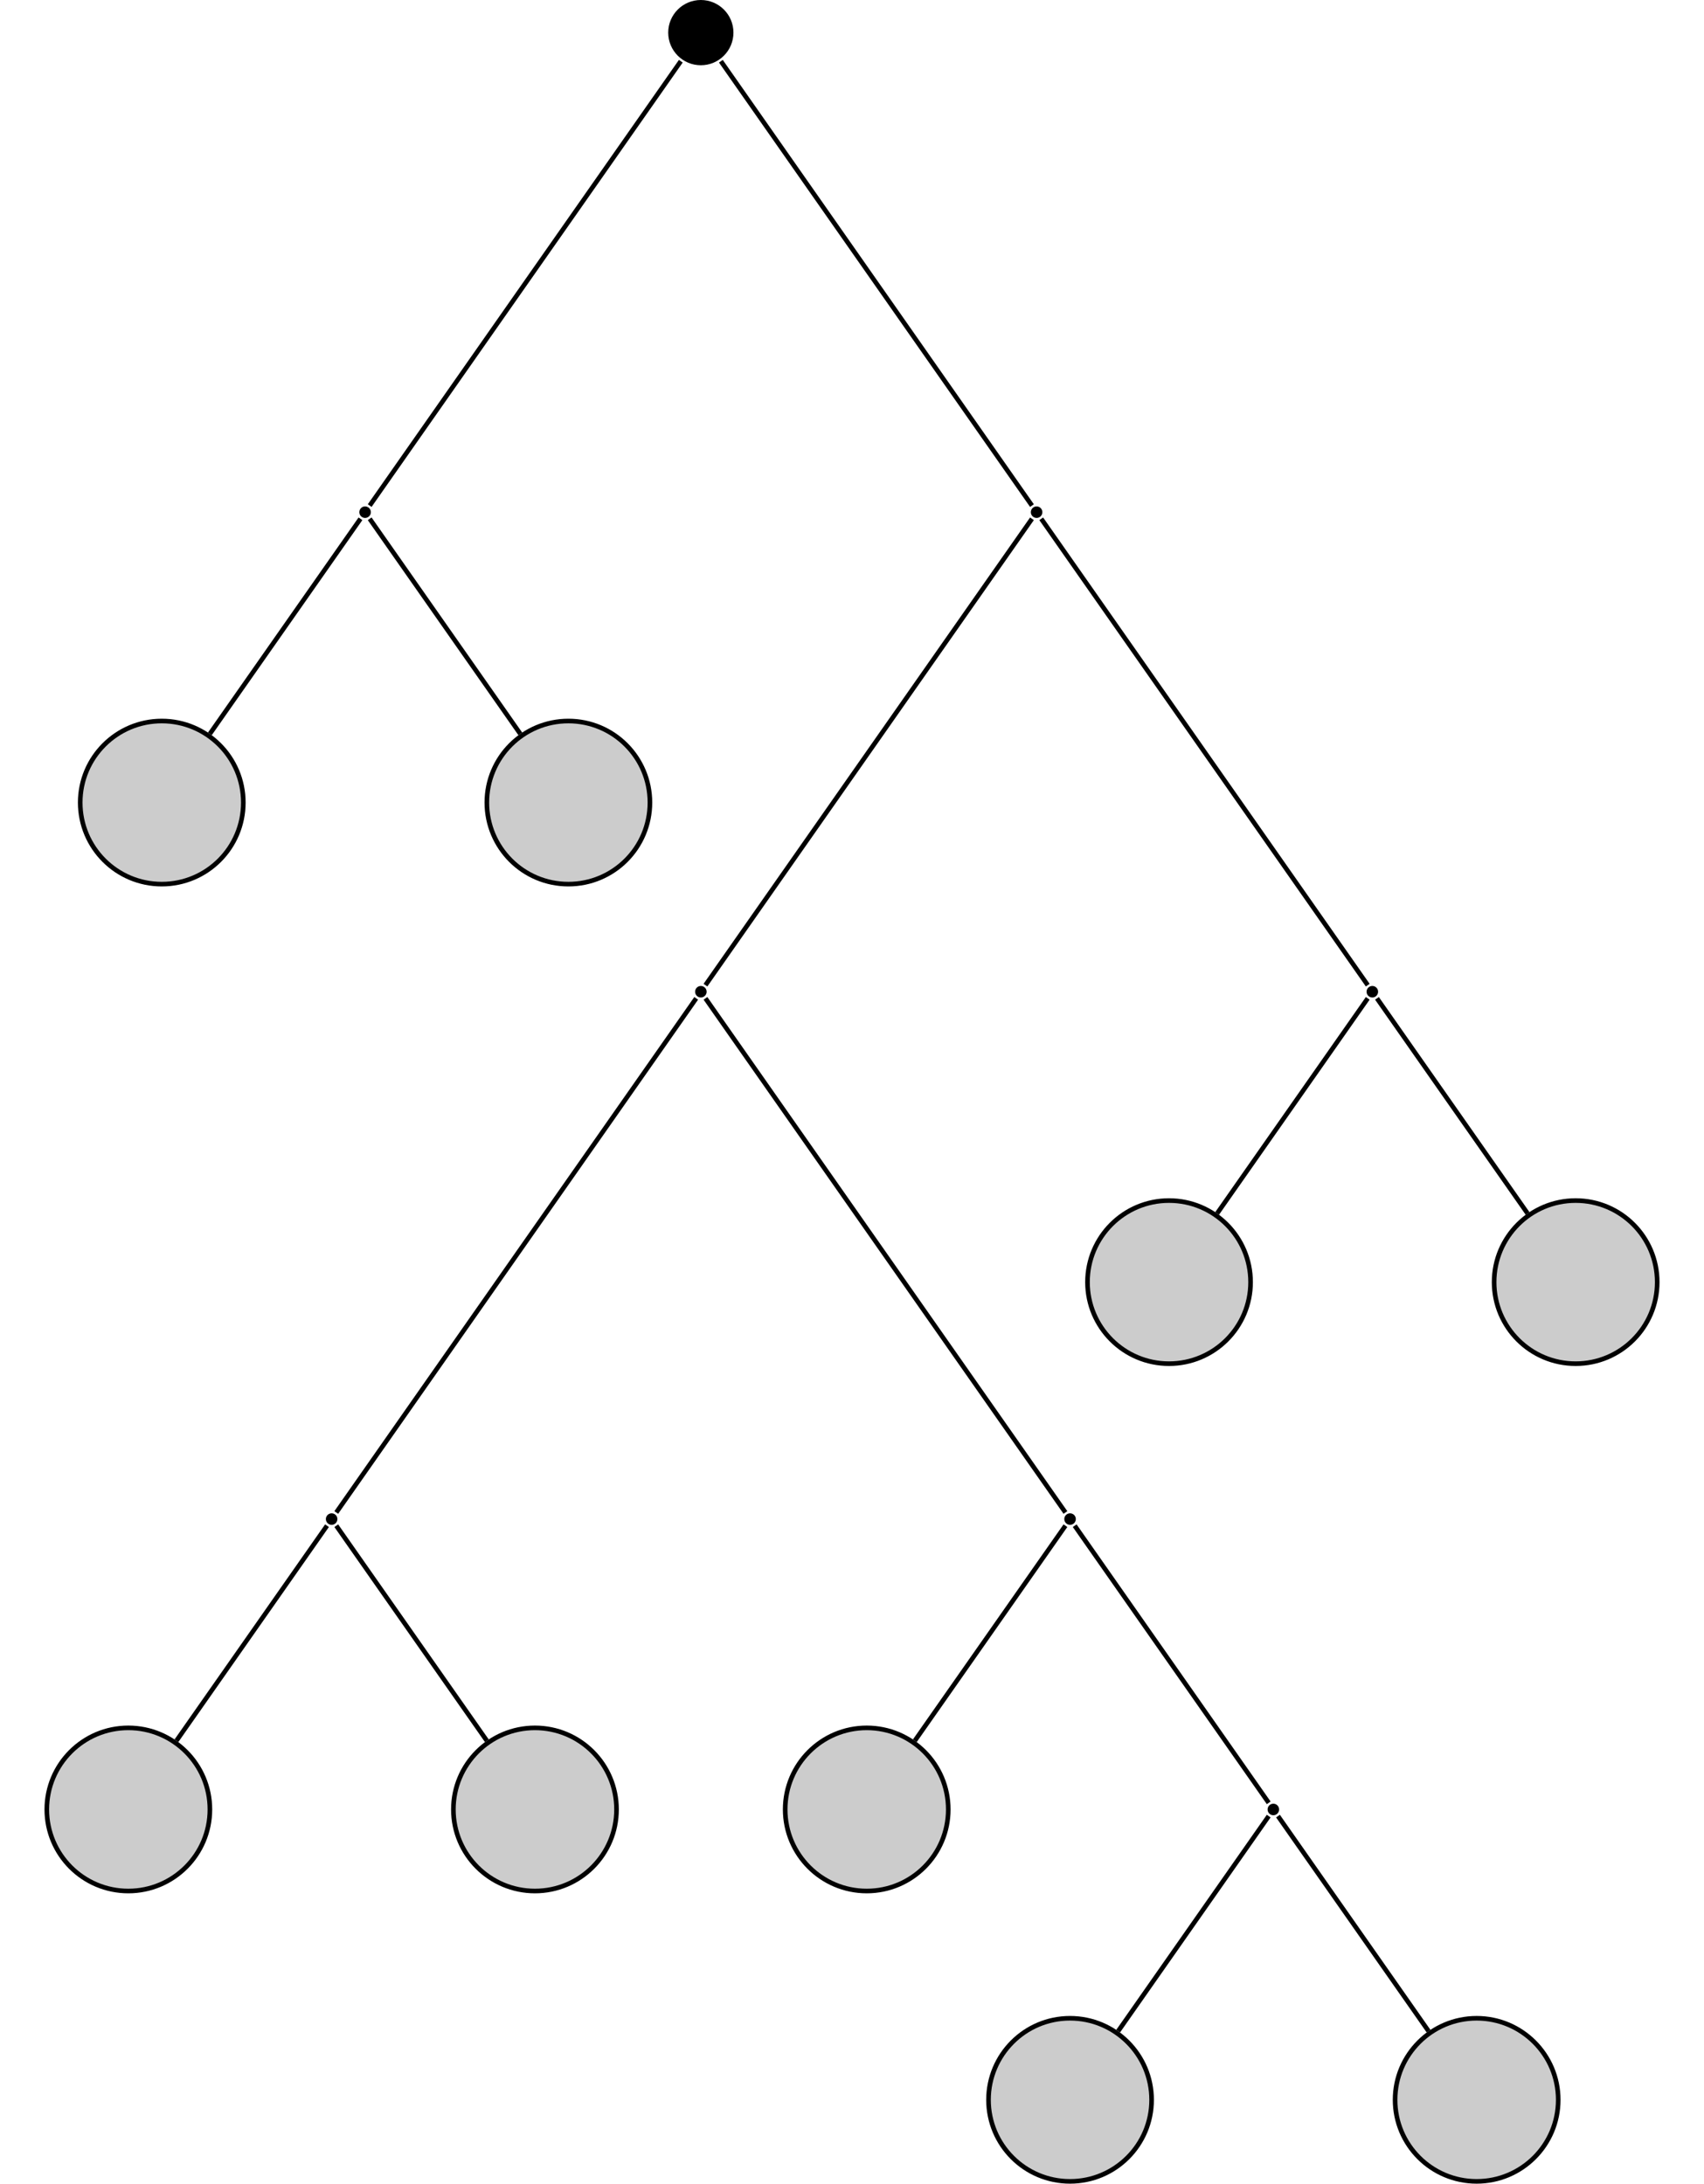 <?xml version="1.0" encoding="UTF-8"?>
<svg xmlns="http://www.w3.org/2000/svg" xmlns:xlink="http://www.w3.org/1999/xlink" width="147.21" height="188.639" viewBox="0 0 147.21 188.639">
<defs>
<clipPath id="clip-0">
<path clip-rule="nonzero" d="M 85 174 L 100 174 L 100 188.641 L 85 188.641 Z M 85 174 "/>
</clipPath>
<clipPath id="clip-1">
<path clip-rule="nonzero" d="M 79 168 L 106 168 L 106 188.641 L 79 188.641 Z M 79 168 "/>
</clipPath>
<clipPath id="clip-2">
<path clip-rule="nonzero" d="M 120 174 L 135 174 L 135 188.641 L 120 188.641 Z M 120 174 "/>
</clipPath>
<clipPath id="clip-3">
<path clip-rule="nonzero" d="M 114 168 L 141 168 L 141 188.641 L 114 188.641 Z M 114 168 "/>
</clipPath>
<clipPath id="clip-4">
<path clip-rule="nonzero" d="M 123 98 L 147.211 98 L 147.211 124 L 123 124 Z M 123 98 "/>
</clipPath>
</defs>
<path fill-rule="nonzero" fill="rgb(0%, 0%, 0%)" fill-opacity="1" d="M 63.363 2.816 C 63.363 1.262 62.102 0 60.547 0 C 58.988 0 57.727 1.262 57.727 2.816 C 57.727 4.375 58.988 5.637 60.547 5.637 C 62.102 5.637 63.363 4.375 63.363 2.816 Z M 63.363 2.816 "/>
<path fill-rule="nonzero" fill="rgb(0%, 0%, 0%)" fill-opacity="1" d="M 32.039 44.246 C 32.039 43.969 31.816 43.746 31.539 43.746 C 31.266 43.746 31.043 43.969 31.043 44.246 C 31.043 44.52 31.266 44.742 31.539 44.742 C 31.816 44.742 32.039 44.52 32.039 44.246 Z M 32.039 44.246 "/>
<path fill-rule="nonzero" fill="rgb(79.999%, 79.999%, 79.999%)" fill-opacity="1" stroke-width="0.399" stroke-linecap="butt" stroke-linejoin="miter" stroke="rgb(0%, 0%, 0%)" stroke-opacity="1" stroke-miterlimit="10" d="M 7.044 0.002 C 7.044 3.893 3.891 7.045 0.001 7.045 C -3.89 7.045 -7.046 3.893 -7.046 0.002 C -7.046 -3.893 -3.89 -7.045 0.001 -7.045 C 3.891 -7.045 7.044 -3.893 7.044 0.002 Z M 7.044 0.002 " transform="matrix(1, 0, 0, -1, 13.976, 69.33)"/>
<path fill-rule="nonzero" fill="rgb(79.999%, 79.999%, 79.999%)" fill-opacity="1" stroke-width="0.399" stroke-linecap="butt" stroke-linejoin="miter" stroke="rgb(0%, 0%, 0%)" stroke-opacity="1" stroke-miterlimit="10" d="M 7.044 0.002 C 7.044 3.893 3.892 7.045 0.001 7.045 C -3.893 7.045 -7.045 3.893 -7.045 0.002 C -7.045 -3.893 -3.893 -7.045 0.001 -7.045 C 3.892 -7.045 7.044 -3.893 7.044 0.002 Z M 7.044 0.002 " transform="matrix(1, 0, 0, -1, 49.104, 69.33)"/>
<path fill-rule="nonzero" fill="rgb(0%, 0%, 0%)" fill-opacity="1" d="M 90.051 44.246 C 90.051 43.969 89.828 43.746 89.555 43.746 C 89.277 43.746 89.055 43.969 89.055 44.246 C 89.055 44.52 89.277 44.742 89.555 44.742 C 89.828 44.742 90.051 44.52 90.051 44.246 Z M 90.051 44.246 "/>
<path fill-rule="nonzero" fill="rgb(0%, 0%, 0%)" fill-opacity="1" d="M 61.047 85.672 C 61.047 85.395 60.82 85.172 60.547 85.172 C 60.273 85.172 60.051 85.395 60.051 85.672 C 60.051 85.945 60.273 86.168 60.547 86.168 C 60.82 86.168 61.047 85.945 61.047 85.672 Z M 61.047 85.672 "/>
<path fill-rule="nonzero" fill="rgb(0%, 0%, 0%)" fill-opacity="1" d="M 29.148 131.223 C 29.148 130.949 28.926 130.727 28.652 130.727 C 28.375 130.727 28.152 130.949 28.152 131.223 C 28.152 131.5 28.375 131.723 28.652 131.723 C 28.926 131.723 29.148 131.5 29.148 131.223 Z M 29.148 131.223 "/>
<path fill-rule="nonzero" fill="rgb(79.999%, 79.999%, 79.999%)" fill-opacity="1" stroke-width="0.399" stroke-linecap="butt" stroke-linejoin="miter" stroke="rgb(0%, 0%, 0%)" stroke-opacity="1" stroke-miterlimit="10" d="M 7.046 0 C 7.046 3.891 3.89 7.047 -0.001 7.047 C -3.892 7.047 -7.044 3.891 -7.044 0 C -7.044 -3.89 -3.892 -7.046 -0.001 -7.046 C 3.89 -7.046 7.046 -3.89 7.046 0 Z M 7.046 0 " transform="matrix(1, 0, 0, -1, 11.087, 156.309)"/>
<path fill-rule="nonzero" fill="rgb(79.999%, 79.999%, 79.999%)" fill-opacity="1" stroke-width="0.399" stroke-linecap="butt" stroke-linejoin="miter" stroke="rgb(0%, 0%, 0%)" stroke-opacity="1" stroke-miterlimit="10" d="M 7.047 0 C 7.047 3.891 3.89 7.047 -0 7.047 C -3.891 7.047 -7.047 3.891 -7.047 0 C -7.047 -3.89 -3.891 -7.046 -0 -7.046 C 3.89 -7.046 7.047 -3.89 7.047 0 Z M 7.047 0 " transform="matrix(1, 0, 0, -1, 46.215, 156.309)"/>
<path fill-rule="nonzero" fill="rgb(0%, 0%, 0%)" fill-opacity="1" d="M 92.941 131.223 C 92.941 130.949 92.719 130.727 92.441 130.727 C 92.168 130.727 91.945 130.949 91.945 131.223 C 91.945 131.5 92.168 131.723 92.441 131.723 C 92.719 131.723 92.941 131.5 92.941 131.223 Z M 92.941 131.223 "/>
<path fill-rule="nonzero" fill="rgb(79.999%, 79.999%, 79.999%)" fill-opacity="1" stroke-width="0.399" stroke-linecap="butt" stroke-linejoin="miter" stroke="rgb(0%, 0%, 0%)" stroke-opacity="1" stroke-miterlimit="10" d="M 7.044 0 C 7.044 3.891 3.892 7.047 0.001 7.047 C -3.89 7.047 -7.046 3.891 -7.046 0 C -7.046 -3.89 -3.89 -7.046 0.001 -7.046 C 3.892 -7.046 7.044 -3.89 7.044 0 Z M 7.044 0 " transform="matrix(1, 0, 0, -1, 74.878, 156.309)"/>
<path fill-rule="nonzero" fill="rgb(0%, 0%, 0%)" fill-opacity="1" d="M 110.504 156.309 C 110.504 156.035 110.281 155.812 110.008 155.812 C 109.73 155.812 109.508 156.035 109.508 156.309 C 109.508 156.586 109.73 156.809 110.008 156.809 C 110.281 156.809 110.504 156.586 110.504 156.309 Z M 110.504 156.309 "/>
<g clip-path="url(#clip-0)">
<path fill-rule="nonzero" fill="rgb(79.999%, 79.999%, 79.999%)" fill-opacity="1" d="M 99.488 181.395 C 99.488 177.504 96.332 174.348 92.441 174.348 C 88.551 174.348 85.398 177.504 85.398 181.395 C 85.398 185.285 88.551 188.438 92.441 188.438 C 96.332 188.438 99.488 185.285 99.488 181.395 Z M 99.488 181.395 "/>
</g>
<g clip-path="url(#clip-1)">
<path fill="none" stroke-width="0.399" stroke-linecap="butt" stroke-linejoin="miter" stroke="rgb(0%, 0%, 0%)" stroke-opacity="1" stroke-miterlimit="10" d="M 7.046 -0.001 C 7.046 3.89 3.89 7.046 -0.001 7.046 C -3.891 7.046 -7.044 3.89 -7.044 -0.001 C -7.044 -3.891 -3.891 -7.043 -0.001 -7.043 C 3.89 -7.043 7.046 -3.891 7.046 -0.001 Z M 7.046 -0.001 " transform="matrix(1, 0, 0, -1, 92.442, 181.394)"/>
</g>
<g clip-path="url(#clip-2)">
<path fill-rule="nonzero" fill="rgb(79.999%, 79.999%, 79.999%)" fill-opacity="1" d="M 134.617 181.395 C 134.617 177.504 131.461 174.348 127.57 174.348 C 123.68 174.348 120.523 177.504 120.523 181.395 C 120.523 185.285 123.68 188.438 127.57 188.438 C 131.461 188.438 134.617 185.285 134.617 181.395 Z M 134.617 181.395 "/>
</g>
<g clip-path="url(#clip-3)">
<path fill="none" stroke-width="0.399" stroke-linecap="butt" stroke-linejoin="miter" stroke="rgb(0%, 0%, 0%)" stroke-opacity="1" stroke-miterlimit="10" d="M 7.047 -0.001 C 7.047 3.89 3.891 7.046 0 7.046 C -3.89 7.046 -7.047 3.89 -7.047 -0.001 C -7.047 -3.891 -3.89 -7.043 0 -7.043 C 3.891 -7.043 7.047 -3.891 7.047 -0.001 Z M 7.047 -0.001 " transform="matrix(1, 0, 0, -1, 127.57, 181.394)"/>
</g>
<path fill-rule="nonzero" fill="rgb(0%, 0%, 0%)" fill-opacity="1" d="M 119.055 85.672 C 119.055 85.395 118.832 85.172 118.559 85.172 C 118.281 85.172 118.059 85.395 118.059 85.672 C 118.059 85.945 118.281 86.168 118.559 86.168 C 118.832 86.168 119.055 85.945 119.055 85.672 Z M 119.055 85.672 "/>
<path fill-rule="nonzero" fill="rgb(79.999%, 79.999%, 79.999%)" fill-opacity="1" stroke-width="0.399" stroke-linecap="butt" stroke-linejoin="miter" stroke="rgb(0%, 0%, 0%)" stroke-opacity="1" stroke-miterlimit="10" d="M 7.045 -0.002 C 7.045 3.893 3.893 7.045 -0.002 7.045 C -3.892 7.045 -7.045 3.893 -7.045 -0.002 C -7.045 -3.892 -3.892 -7.045 -0.002 -7.045 C 3.893 -7.045 7.045 -3.892 7.045 -0.002 Z M 7.045 -0.002 " transform="matrix(1, 0, 0, -1, 100.994, 110.756)"/>
<path fill-rule="nonzero" fill="rgb(79.999%, 79.999%, 79.999%)" fill-opacity="1" d="M 143.168 110.758 C 143.168 106.863 140.016 103.711 136.121 103.711 C 132.23 103.711 129.078 106.863 129.078 110.758 C 129.078 114.648 132.23 117.801 136.121 117.801 C 140.016 117.801 143.168 114.648 143.168 110.758 Z M 143.168 110.758 "/>
<g clip-path="url(#clip-4)">
<path fill="none" stroke-width="0.399" stroke-linecap="butt" stroke-linejoin="miter" stroke="rgb(0%, 0%, 0%)" stroke-opacity="1" stroke-miterlimit="10" d="M 7.045 -0.002 C 7.045 3.893 3.893 7.045 -0.002 7.045 C -3.893 7.045 -7.045 3.893 -7.045 -0.002 C -7.045 -3.892 -3.893 -7.045 -0.002 -7.045 C 3.893 -7.045 7.045 -3.892 7.045 -0.002 Z M 7.045 -0.002 " transform="matrix(1, 0, 0, -1, 136.123, 110.756)"/>
</g>
<path fill="none" stroke-width="0.399" stroke-linecap="butt" stroke-linejoin="miter" stroke="rgb(0%, 0%, 0%)" stroke-opacity="1" stroke-miterlimit="10" d="M -1.73 -2.471 L -28.608 -40.858 " transform="matrix(1, 0, 0, -1, 60.546, 2.818)"/>
<path fill="none" stroke-width="0.399" stroke-linecap="butt" stroke-linejoin="miter" stroke="rgb(0%, 0%, 0%)" stroke-opacity="1" stroke-miterlimit="10" d="M -29.405 -41.998 L -42.417 -60.577 " transform="matrix(1, 0, 0, -1, 60.546, 2.818)"/>
<path fill="none" stroke-width="0.399" stroke-linecap="butt" stroke-linejoin="miter" stroke="rgb(0%, 0%, 0%)" stroke-opacity="1" stroke-miterlimit="10" d="M -28.608 -41.998 L -15.597 -60.577 " transform="matrix(1, 0, 0, -1, 60.546, 2.818)"/>
<path fill="none" stroke-width="0.399" stroke-linecap="butt" stroke-linejoin="miter" stroke="rgb(0%, 0%, 0%)" stroke-opacity="1" stroke-miterlimit="10" d="M 1.731 -2.471 L 28.606 -40.858 " transform="matrix(1, 0, 0, -1, 60.546, 2.818)"/>
<path fill="none" stroke-width="0.399" stroke-linecap="butt" stroke-linejoin="miter" stroke="rgb(0%, 0%, 0%)" stroke-opacity="1" stroke-miterlimit="10" d="M 28.606 -41.998 L 0.399 -82.284 " transform="matrix(1, 0, 0, -1, 60.546, 2.818)"/>
<path fill="none" stroke-width="0.399" stroke-linecap="butt" stroke-linejoin="miter" stroke="rgb(0%, 0%, 0%)" stroke-opacity="1" stroke-miterlimit="10" d="M -0.401 -83.424 L -31.495 -127.838 " transform="matrix(1, 0, 0, -1, 60.546, 2.818)"/>
<path fill="none" stroke-width="0.399" stroke-linecap="butt" stroke-linejoin="miter" stroke="rgb(0%, 0%, 0%)" stroke-opacity="1" stroke-miterlimit="10" d="M -32.296 -128.979 L -45.304 -147.557 " transform="matrix(1, 0, 0, -1, 60.546, 2.818)"/>
<path fill="none" stroke-width="0.399" stroke-linecap="butt" stroke-linejoin="miter" stroke="rgb(0%, 0%, 0%)" stroke-opacity="1" stroke-miterlimit="10" d="M -31.495 -128.979 L -18.487 -147.557 " transform="matrix(1, 0, 0, -1, 60.546, 2.818)"/>
<path fill="none" stroke-width="0.399" stroke-linecap="butt" stroke-linejoin="miter" stroke="rgb(0%, 0%, 0%)" stroke-opacity="1" stroke-miterlimit="10" d="M 0.399 -83.424 L 31.497 -127.838 " transform="matrix(1, 0, 0, -1, 60.546, 2.818)"/>
<path fill="none" stroke-width="0.399" stroke-linecap="butt" stroke-linejoin="miter" stroke="rgb(0%, 0%, 0%)" stroke-opacity="1" stroke-miterlimit="10" d="M 31.497 -128.979 L 18.485 -147.557 " transform="matrix(1, 0, 0, -1, 60.546, 2.818)"/>
<path fill="none" stroke-width="0.399" stroke-linecap="butt" stroke-linejoin="miter" stroke="rgb(0%, 0%, 0%)" stroke-opacity="1" stroke-miterlimit="10" d="M 32.298 -128.979 L 49.059 -152.92 " transform="matrix(1, 0, 0, -1, 60.546, 2.818)"/>
<path fill="none" stroke-width="0.399" stroke-linecap="butt" stroke-linejoin="miter" stroke="rgb(0%, 0%, 0%)" stroke-opacity="1" stroke-miterlimit="10" d="M 49.059 -154.065 L 36.052 -172.643 " transform="matrix(1, 0, 0, -1, 60.546, 2.818)"/>
<path fill="none" stroke-width="0.399" stroke-linecap="butt" stroke-linejoin="miter" stroke="rgb(0%, 0%, 0%)" stroke-opacity="1" stroke-miterlimit="10" d="M 49.86 -154.065 L 62.868 -172.643 " transform="matrix(1, 0, 0, -1, 60.546, 2.818)"/>
<path fill="none" stroke-width="0.399" stroke-linecap="butt" stroke-linejoin="miter" stroke="rgb(0%, 0%, 0%)" stroke-opacity="1" stroke-miterlimit="10" d="M 29.407 -41.998 L 57.614 -82.284 " transform="matrix(1, 0, 0, -1, 60.546, 2.818)"/>
<path fill="none" stroke-width="0.399" stroke-linecap="butt" stroke-linejoin="miter" stroke="rgb(0%, 0%, 0%)" stroke-opacity="1" stroke-miterlimit="10" d="M 57.614 -83.424 L 44.602 -102.006 " transform="matrix(1, 0, 0, -1, 60.546, 2.818)"/>
<path fill="none" stroke-width="0.399" stroke-linecap="butt" stroke-linejoin="miter" stroke="rgb(0%, 0%, 0%)" stroke-opacity="1" stroke-miterlimit="10" d="M 58.411 -83.424 L 71.423 -102.006 " transform="matrix(1, 0, 0, -1, 60.546, 2.818)"/>
</svg>
